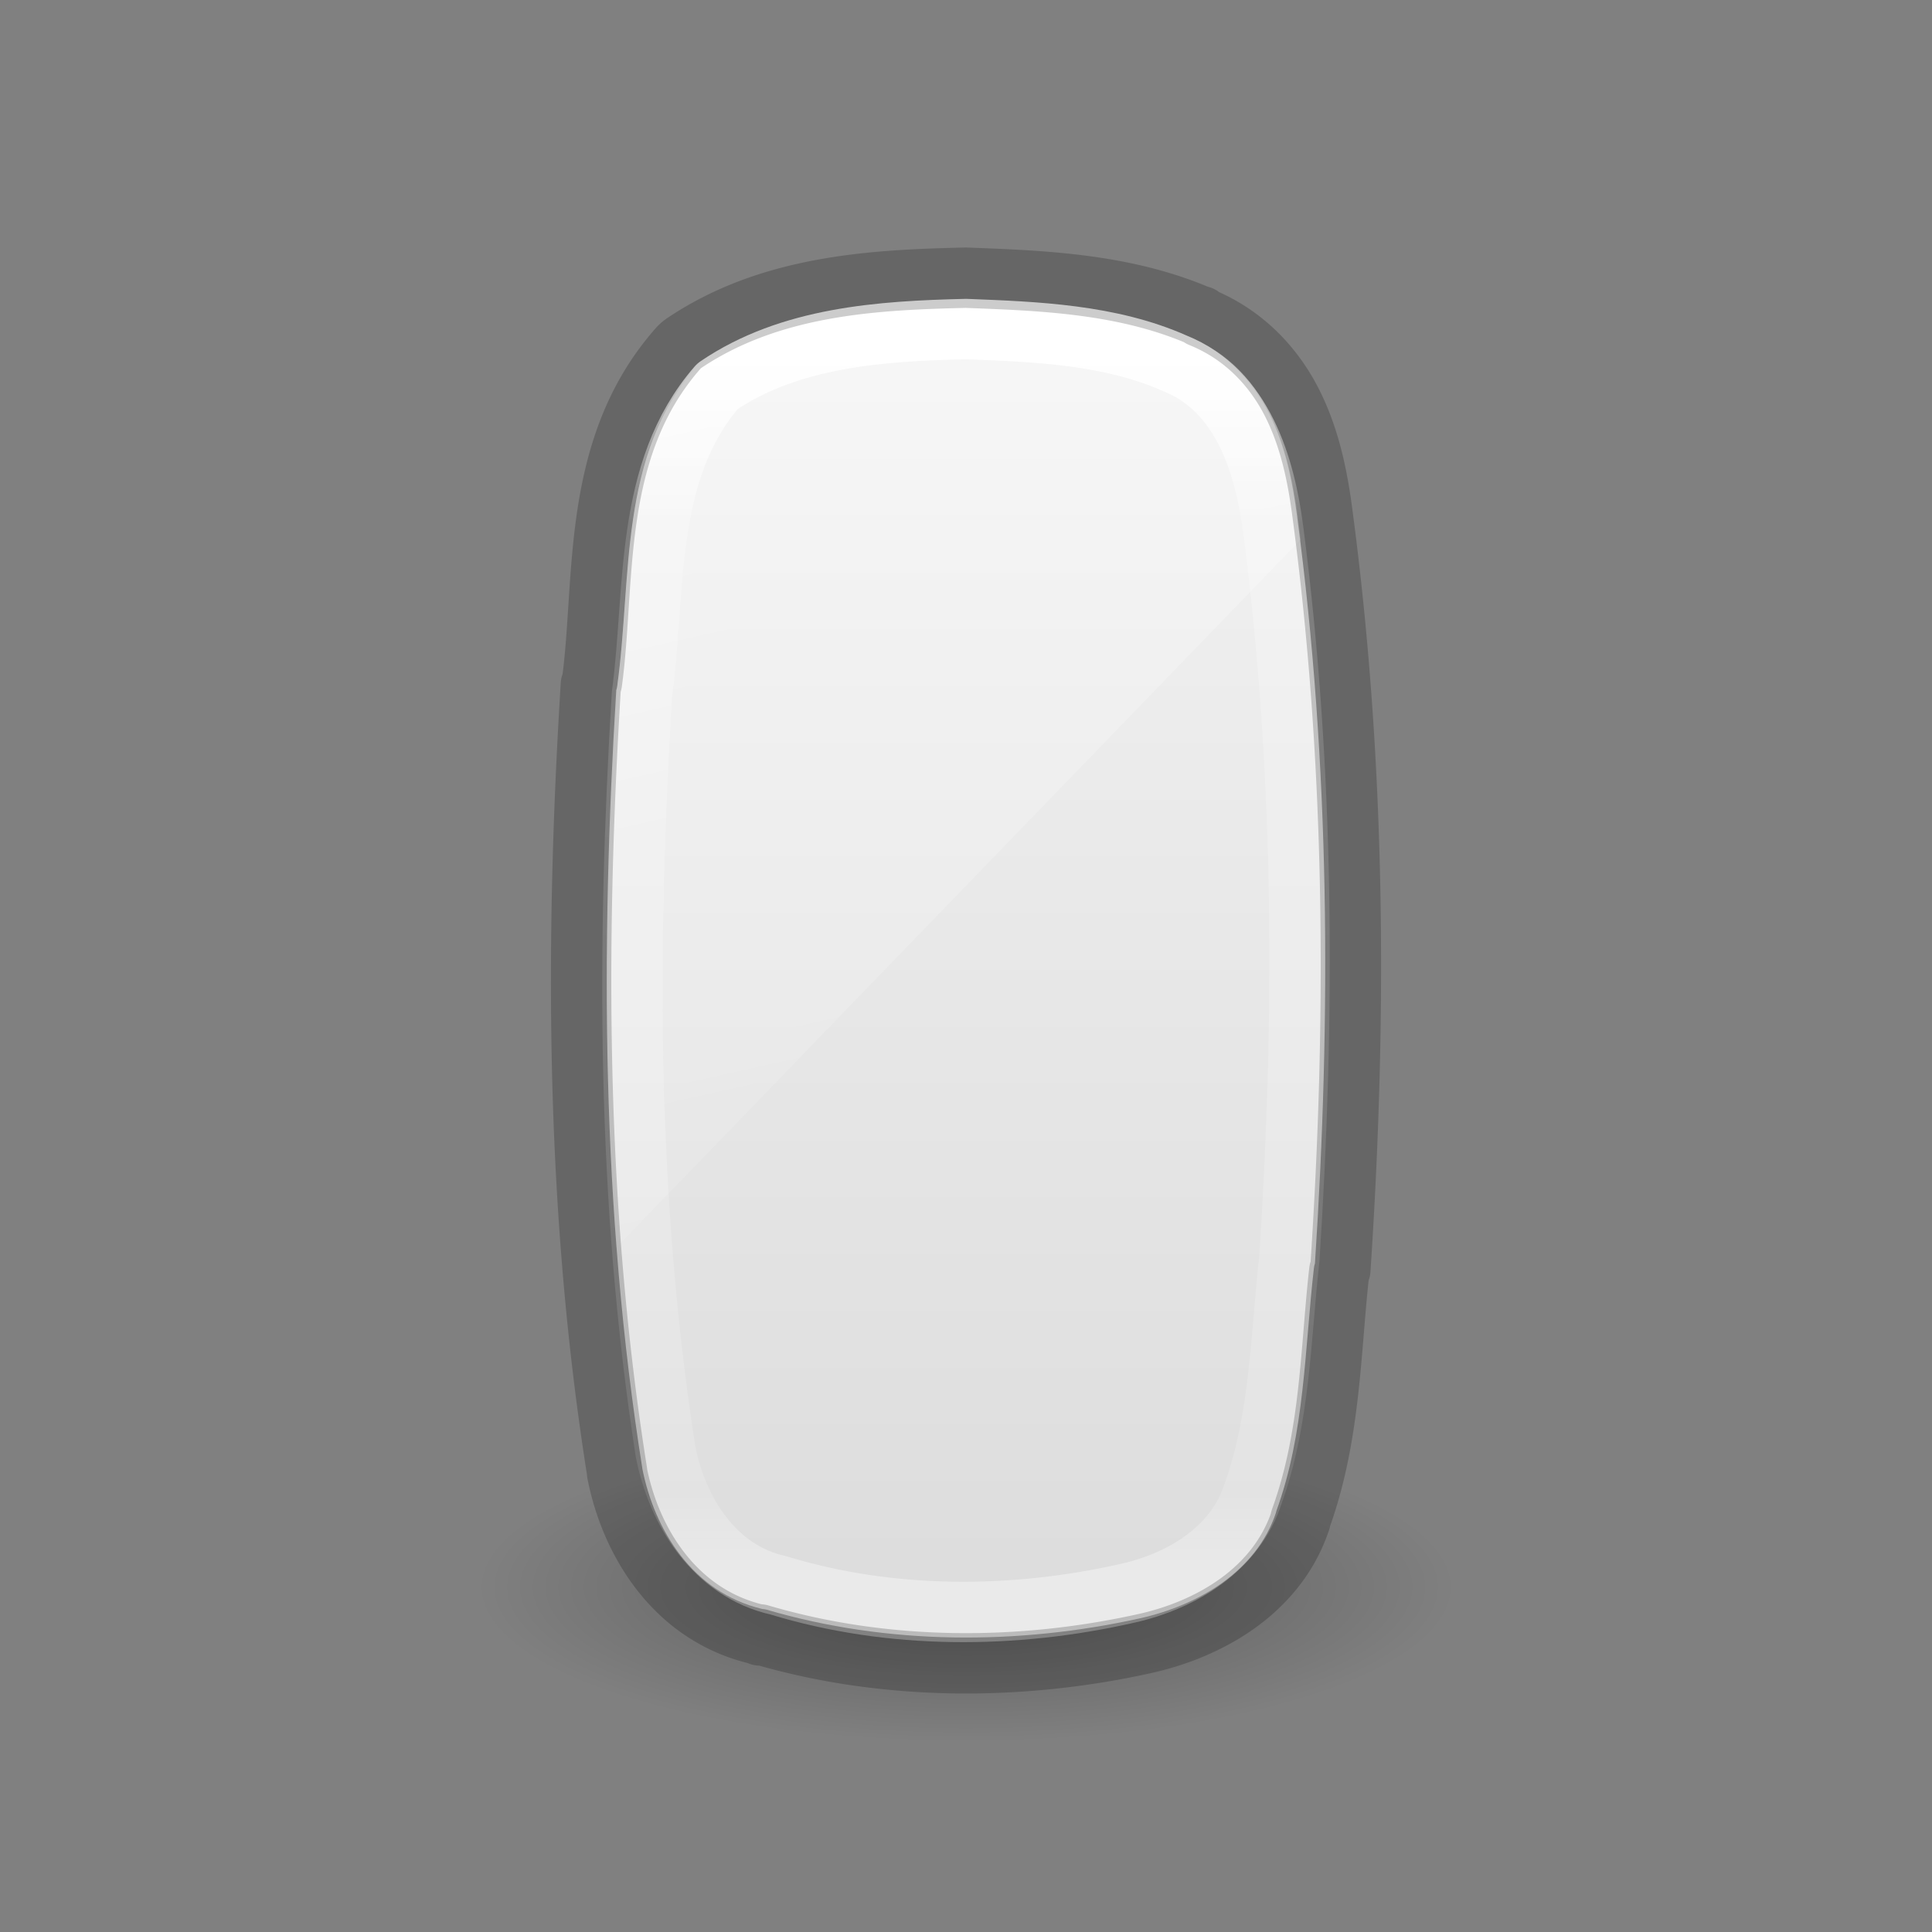 <?xml version="1.0" encoding="UTF-8" standalone="no"?>
<svg
   xmlns:dc="http://purl.org/dc/elements/1.1/"
   xmlns:cc="http://creativecommons.org/ns#"
   xmlns:rdf="http://www.w3.org/1999/02/22-rdf-syntax-ns#"
   xmlns:svg="http://www.w3.org/2000/svg"
   xmlns="http://www.w3.org/2000/svg"
   xmlns:xlink="http://www.w3.org/1999/xlink"
   xmlns:sodipodi="http://sodipodi.sourceforge.net/DTD/sodipodi-0.dtd"
   xmlns:inkscape="http://www.inkscape.org/namespaces/inkscape"
   version="1.1"
   width="32"
   height="32"
   id="svg3670"
   sodipodi:docname="mouse.svg"
   inkscape:version="0.92.4 (5da689c313, 2019-01-14)">
  <rect width="100%" height="100%" fill="#808080" stroke="none"/>
  <sodipodi:namedview
     pagecolor="#ffffff"
     bordercolor="#666666"
     borderopacity="1"
     objecttolerance="10"
     gridtolerance="10"
     guidetolerance="10"
     inkscape:pageopacity="0"
     inkscape:pageshadow="2"
     inkscape:window-width="2880"
     inkscape:window-height="1706"
     id="namedview28"
     showgrid="false"
     inkscape:zoom="7.375"
     inkscape:cx="-1.4237288"
     inkscape:cy="16"
     inkscape:window-x="-11"
     inkscape:window-y="-11"
     inkscape:window-maximized="1"
     inkscape:current-layer="svg3670" />
  <defs
     id="defs3672">
    <linearGradient
       id="linearGradient4334">
      <stop
         offset="0"
         style="stop-color:#ffffff;stop-opacity:1"
         id="stop4336" />
      <stop
         offset="0.136"
         style="stop-color:#ffffff;stop-opacity:0.235"
         id="stop4338" />
      <stop
         offset="0.931"
         style="stop-color:#ffffff;stop-opacity:0.157"
         id="stop4340" />
      <stop
         offset="1"
         style="stop-color:#ffffff;stop-opacity:0.392"
         id="stop4342" />
    </linearGradient>
    <linearGradient
       x1="14"
       y1="2"
       x2="32"
       y2="40"
       id="linearGradient3617"
       xlink:href="#linearGradient3208"
       gradientUnits="userSpaceOnUse"
       gradientTransform="matrix(1.216,0,0,0.576,-10.766,0.458)" />
    <linearGradient
       id="linearGradient3208">
      <stop
         id="stop3210"
         style="stop-color:#ffffff;stop-opacity:1"
         offset="0" />
      <stop
         id="stop3212"
         style="stop-color:#ffffff;stop-opacity:0"
         offset="1" />
    </linearGradient>
    <linearGradient
       x1="22.228"
       y1="33.658"
       x2="-29.923"
       y2="33.658"
       id="linearGradient3621"
       xlink:href="#linearGradient4334"
       gradientUnits="userSpaceOnUse"
       gradientTransform="matrix(8.6319396e-8,-0.388,0.407,1.9196247e-7,2.304,14.544)" />
    <linearGradient
       x1="18.601"
       y1="0.854"
       x2="18.601"
       y2="49.956"
       id="linearGradient3624"
       xlink:href="#linearGradient3600-8"
       gradientUnits="userSpaceOnUse"
       gradientTransform="matrix(0.558,0,0,0.479,12.294,3.898)" />
    <linearGradient
       id="linearGradient3600-8">
      <stop
         id="stop3602-2"
         style="stop-color:#f4f4f4;stop-opacity:1"
         offset="0" />
      <stop
         id="stop3604-5"
         style="stop-color:#dbdbdb;stop-opacity:1"
         offset="1" />
    </linearGradient>
    <linearGradient
       id="linearGradient23419-5">
      <stop
         id="stop23421-7"
         style="stop-color:#000000;stop-opacity:1"
         offset="0" />
      <stop
         id="stop23423-0"
         style="stop-color:#000000;stop-opacity:0"
         offset="1" />
    </linearGradient>
    <radialGradient
       cx="23.335"
       cy="41.636"
       r="22.627"
       fx="23.335"
       fy="41.636"
       id="radialGradient3668"
       xlink:href="#linearGradient23419-5"
       gradientUnits="userSpaceOnUse"
       gradientTransform="matrix(0.357,0,0,0.113,7.673,21.583)" />
  </defs>
  <path
     style="display:inline;overflow:visible;visibility:visible;opacity:0.3;fill:url(#radialGradient3668);fill-opacity:1;fill-rule:evenodd;stroke:none;stroke-width:1;marker:none;stroke-miterlimit:4;stroke-dasharray:none"
     id="path23417-6"
     d="M 24.075,26.275 C 24.075,27.683 20.46,28.825 16,28.825 11.54,28.825 7.925,27.683 7.925,26.275 7.925,24.867 11.54,23.725 16,23.725 c 4.46,0 8.075,1.142 8.075,2.55 z"
     inkscape:connector-curvature="0" />
  <path
     style="color:#000000;display:inline;overflow:visible;visibility:visible;fill:url(#linearGradient3624);fill-opacity:1;fill-rule:nonzero;stroke:none;stroke-width:1;stroke-linecap:butt;stroke-linejoin:round;stroke-miterlimit:4;stroke-dasharray:none;stroke-dashoffset:0;stroke-opacity:1;marker:none;enable-background:accumulate"
     d="m 15.985,5.025 c -1.5,0.034 -3.097,0.133 -4.401,0.999 -0.005,0.003 -0.01,0.007 -0.015,0.01 -0.004,0.002 -0.007,0.006 -0.01,0.008 -1.329,1.498 -1.088,3.534 -1.335,5.317 -0.003,0.025 -0.009,0.049 -0.017,0.073 -0.262,4.29 -0.246,8.627 0.432,12.888 v 0.005 c 0.2,1.018 0.836,2.05 1.984,2.324 0.026,0.002 0.052,0.006 0.078,0.013 1.994,0.587 4.164,0.589 6.177,0.143 0.974,-0.216 1.928,-0.78 2.254,-1.743 0.002,-0.009 0.006,-0.028 0.007,-0.028 l 0.002,-0.008 c 0.472,-1.296 0.468,-2.681 0.621,-4.018 0.003,-0.029 0.009,-0.057 0.018,-0.085 v -0.002 C 22.05,16.808 22.031,12.661 21.485,8.563 V 8.561 C 21.411,7.99 21.292,7.391 21.024,6.861 20.762,6.344 20.348,5.894 19.734,5.646 l 0.032,0.012 c -3.6e-5,-1.12e-5 -0.025,-0.017 -0.035,-0.023 -0.003,-9.945e-4 -0.017,-0.005 -0.017,-0.005 l -0.007,-0.003 C 18.542,5.124 17.221,5.072 15.997,5.025 c -0.003,-7.72e-5 -0.006,-7.72e-5 -0.008,0 z"
     id="path4155"
     inkscape:connector-curvature="0" />
  <path
     style="display:inline;overflow:visible;visibility:visible;fill:none;stroke:url(#linearGradient3621);stroke-width:1;stroke-linecap:round;stroke-linejoin:round;stroke-miterlimit:4;stroke-dasharray:none;stroke-dashoffset:0;stroke-opacity:1;marker:none"
     id="rect1320-6-9-3"
     d="m 16.001,5.45 c -1.411,0.033 -2.919,0.132 -4.118,0.948 -1.228,1.412 -1.019,3.385 -1.251,5.109 -0.252,4.173 -0.253,8.388 0.39,12.528 0.188,0.987 0.813,1.99 1.869,2.223 1.866,0.57 3.901,0.56 5.796,0.129 0.904,-0.206 1.78,-0.742 2.072,-1.658 0.445,-1.243 0.452,-2.587 0.597,-3.885 C 21.616,16.835 21.61,12.79 21.092,8.801 20.955,7.719 20.588,6.473 19.464,6.02 18.389,5.541 17.161,5.495 16.001,5.45 Z"
     inkscape:connector-curvature="0" />
  <path
     style="display:inline;overflow:visible;visibility:visible;opacity:0.4;fill:url(#linearGradient3617);fill-opacity:1;fill-rule:nonzero;stroke:none;stroke-width:1;marker:none;enable-background:accumulate;stroke-miterlimit:4;stroke-dasharray:none"
     id="rect3238"
     d="m 16,5.025 c -1.519,0.034 -3.137,0.142 -4.427,0.992 -1.323,1.469 -1.096,3.519 -1.346,5.312 -0.194,3.106 -0.255,6.226 -0.018,9.332 L 21.543,8.939 c -0.018,-0.142 -0.034,-0.283 -0.053,-0.425 C 21.342,7.388 20.947,6.08 19.736,5.609 18.579,5.111 17.25,5.072 16,5.025 Z"
     inkscape:connector-curvature="0" />
  <path
     style="color:#000000;clip-rule:nonzero;display:inline;overflow:visible;visibility:visible;opacity:0.2;isolation:auto;mix-blend-mode:normal;color-interpolation:sRGB;color-interpolation-filters:linearRGB;solid-color:#000000;solid-opacity:1;fill:none;fill-opacity:1;fill-rule:nonzero;stroke:#000000;stroke-width:1;stroke-linecap:butt;stroke-linejoin:round;stroke-miterlimit:4;stroke-dasharray:none;stroke-dashoffset:0;stroke-opacity:1;marker:none;color-rendering:auto;image-rendering:auto;shape-rendering:auto;text-rendering:auto;enable-background:accumulate"
     id="path4487-1"
     d="M 15.976,4.6 C 14.47,4.635 12.774,4.723 11.351,5.67 a 0.533,0.513 0 0 0 -0.104,0.084 C 9.768,7.414 10.036,9.616 9.804,11.305 a 0.533,0.513 0 0 0 -0.017,0.033 C 9.519,15.666 9.534,20.055 10.221,24.379 a 0.533,0.513 0 0 0 0,0.017 c 0.224,1.145 0.965,2.36 2.33,2.675 0.013,0.003 0.021,0.014 0.035,0.017 v -0.017 c 2.071,0.611 4.308,0.611 6.381,0.15 1.074,-0.239 2.187,-0.878 2.573,-2.04 0.002,-0.005 -0.002,-0.012 0,-0.017 0.505,-1.387 0.495,-2.816 0.643,-4.113 a 0.533,0.513 0 0 0 0.017,-0.017 C 22.477,16.874 22.458,12.673 21.905,8.513 21.828,7.923 21.704,7.273 21.401,6.673 21.1,6.08 20.609,5.544 19.888,5.252 c -0.003,-0.001 0.003,-0.015 0,-0.017 -0.005,-0.002 -0.012,0.002 -0.017,0 C 18.609,4.691 17.231,4.647 16.011,4.6 a 0.533,0.513 0 0 0 -0.035,0 z"
     inkscape:connector-curvature="0" />
</svg>
